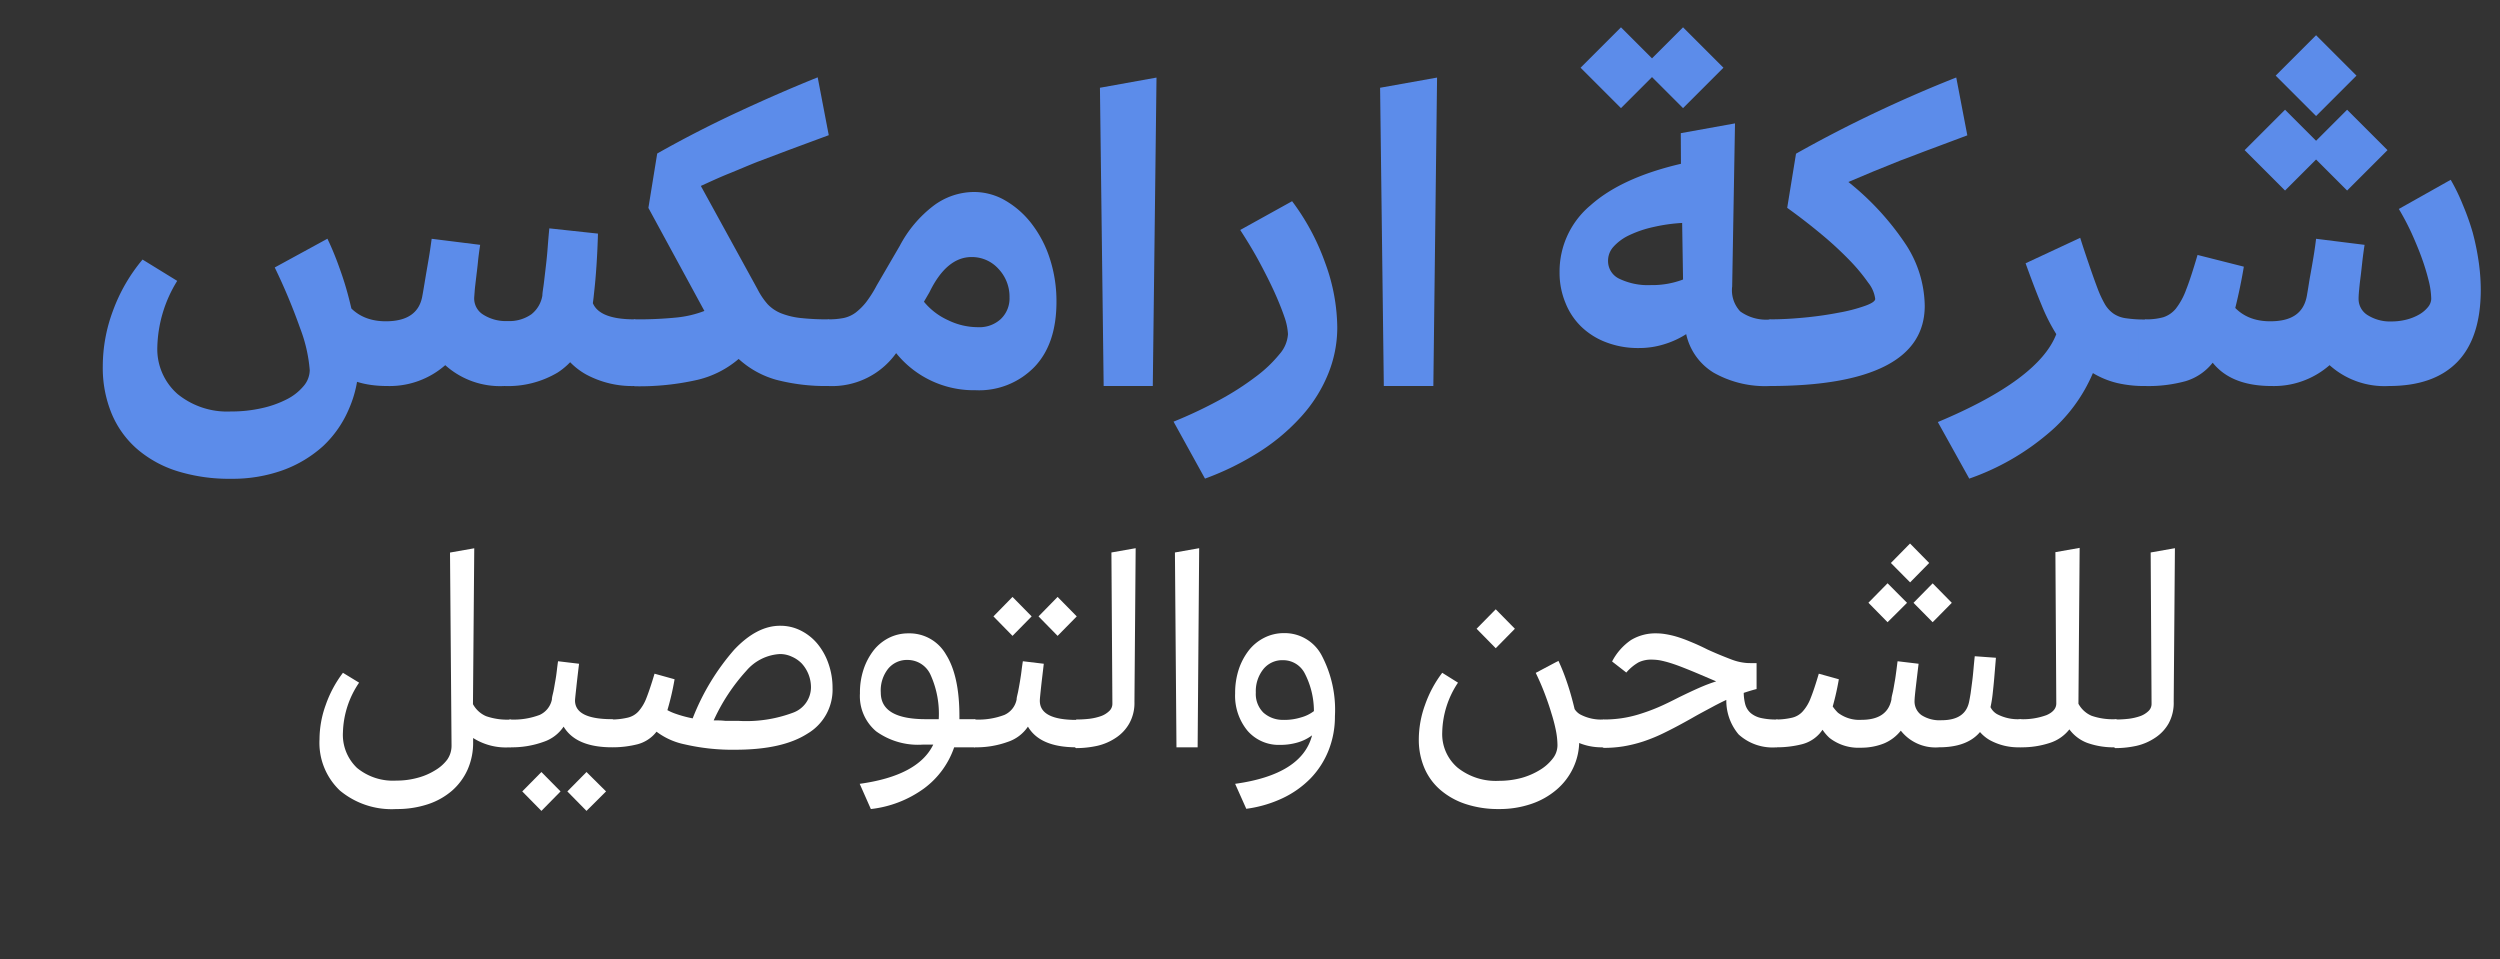 <svg xmlns="http://www.w3.org/2000/svg" viewBox="0 0 309.38 118.69"><rect x="0" y="0" width="309.38" height="118.69" fill="#333333" stroke="none"/><defs><style>.cls-1{fill:#5c8cea;}.cls-2{fill:#fff;}</style></defs><g id="Layer_2" data-name="Layer 2"><g id="Layer_1-2" data-name="Layer 1"><path class="cls-1" d="M40.52,29.54A36.26,36.26,0,0,1,42,33.13a39.29,39.29,0,0,1,1.23,4c.35,1.37.62,2.72.83,4a23,23,0,0,1,.32,3.58,14.12,14.12,0,0,1-1.18,5.85A13.52,13.52,0,0,1,40,55.19a15.1,15.1,0,0,1-5,3,18.39,18.39,0,0,1-6.39,1.06,21.62,21.62,0,0,1-6.65-.94,14.06,14.06,0,0,1-5-2.75,11.83,11.83,0,0,1-3.15-4.39,14.83,14.83,0,0,1-1.09-5.84A19.68,19.68,0,0,1,14,38.4a21.1,21.1,0,0,1,3.64-6.28l4.29,2.64a16.26,16.26,0,0,0-2.46,8.14,7.4,7.4,0,0,0,2.49,5.85,9.71,9.71,0,0,0,6.62,2.17,16.92,16.92,0,0,0,3.78-.4,12.78,12.78,0,0,0,3.1-1.09,6.53,6.53,0,0,0,2.09-1.63,3.07,3.07,0,0,0,.78-2,18.58,18.58,0,0,0-1.18-5.16A73.43,73.43,0,0,0,34,33.1ZM74,28.91q-.12,4.18-.49,7.4a28.19,28.19,0,0,1-.94,5A8.48,8.48,0,0,1,69,46.11a12,12,0,0,1-6.57,1.66,10.15,10.15,0,0,1-7.33-2.58,10.45,10.45,0,0,1-7.17,2.58q-8.31,0-9.17-8L41.67,35q1.48,4.75,6.07,4.76,4,0,4.53-3.16c.08-.42.16-.92.26-1.51s.2-1.21.31-1.84.22-1.26.32-1.89.18-1.23.26-1.81l6,.75c-.11.73-.21,1.45-.28,2.18s-.16,1.39-.23,2-.14,1.14-.17,1.58-.06.74-.06.89a2.35,2.35,0,0,0,1.14,2,5.22,5.22,0,0,0,3,.78,4.74,4.74,0,0,0,2.93-.83,3.71,3.71,0,0,0,1.37-2.33c0-.34.1-.84.18-1.49s.16-1.35.25-2.12.17-1.55.23-2.37.13-1.6.2-2.33Zm4.53,18.86a12,12,0,0,1-6-1.43,8.49,8.49,0,0,1-3.67-4.07l4.3-5.85q0,3.11,5.39,3.1l.92.57V47.2Z"/><path class="cls-1" d="M102.53,47.77A24.35,24.35,0,0,1,96.06,47a11.47,11.47,0,0,1-4.65-2.58A12.15,12.15,0,0,1,86.34,47a32.31,32.31,0,0,1-7.82.8l-.92-.57V40.09l.92-.57a48.07,48.07,0,0,0,5.24-.23,13.24,13.24,0,0,0,3.41-.81L80.24,25.73,81.33,19q4.86-2.75,10-5.14t9.86-4.29l1.37,7.16-4.78,1.77-4,1.51c-1.22.48-2.4,1-3.55,1.46s-2.31,1-3.5,1.54l7,12.75A8.9,8.9,0,0,0,95,37.65a4.73,4.73,0,0,0,1.66,1.12,9.32,9.32,0,0,0,2.38.58,30.19,30.19,0,0,0,3.46.17l.92.57V47.2Z"/><path class="cls-1" d="M120.7,48.29a12.33,12.33,0,0,1-9.8-4.59,9.74,9.74,0,0,1-8.37,4.07l-.91-.57V40.09l.91-.57a9.39,9.39,0,0,0,1.89-.17,3.8,3.8,0,0,0,1.46-.66,7.51,7.51,0,0,0,1.3-1.29,14.73,14.73,0,0,0,1.31-2.07l2.87-4.93a15,15,0,0,1,4.18-4.95,8.39,8.39,0,0,1,5-1.69,7.67,7.67,0,0,1,3.93,1.09,11.13,11.13,0,0,1,3.26,2.92,14.2,14.2,0,0,1,2.21,4.3,17.05,17.05,0,0,1,.8,5.27q0,5.16-2.66,8A9.54,9.54,0,0,1,120.7,48.29Zm-6.36-10.95a8.26,8.26,0,0,0,3,2.29,8.42,8.42,0,0,0,3.7.86,3.89,3.89,0,0,0,2.8-1,3.52,3.52,0,0,0,1.09-2.69,5,5,0,0,0-1.37-3.53,4.42,4.42,0,0,0-3.32-1.46q-3.1,0-5.22,4.36Z"/><path class="cls-1" d="M136.58,47.77l-.46-36.91,7-1.26-.46,38.17Z"/><path class="cls-1" d="M145.23,52.18a55.1,55.1,0,0,0,5.7-2.69,34.75,34.75,0,0,0,4.47-2.87,16.17,16.17,0,0,0,2.93-2.78,4.16,4.16,0,0,0,1.06-2.49,7.64,7.64,0,0,0-.46-2.18q-.47-1.37-1.26-3.12c-.54-1.17-1.16-2.4-1.86-3.7s-1.49-2.59-2.33-3.89l6.42-3.56A28.58,28.58,0,0,1,164,32.55a23.61,23.61,0,0,1,1.49,7.94,15.19,15.19,0,0,1-1.12,5.76,17.85,17.85,0,0,1-3.24,5.19A25.13,25.13,0,0,1,156,55.82a34.75,34.75,0,0,1-6.88,3.41Z"/><path class="cls-1" d="M171.25,47.77l-.46-36.91,7.05-1.26-.46,38.17Z"/><path class="cls-1" d="M219.05,47.77a12.94,12.94,0,0,1-7-1.66,7.44,7.44,0,0,1-3.38-4.76,10.92,10.92,0,0,1-2.75,1.26,10.39,10.39,0,0,1-3.1.46,11,11,0,0,1-4-.69,9,9,0,0,1-3.1-1.92,8.43,8.43,0,0,1-2-3,9.68,9.68,0,0,1-.72-3.78,10.66,10.66,0,0,1,3.84-8.28q3.84-3.42,11.18-5.13L208,16.48l6.71-1.21-.35,20.18a3.82,3.82,0,0,0,1,3.09,5.49,5.49,0,0,0,3.67,1l.92.57V47.2ZM208.28,13.38l-3.84-3.84-3.84,3.84-5-5,5-5,3.84,3.84,3.84-3.84,5,5Zm-4,21.9a10.69,10.69,0,0,0,4-.69l-.11-7a21,21,0,0,0-3.58.51,13.72,13.72,0,0,0-2.95,1,6.13,6.13,0,0,0-2,1.47A2.56,2.56,0,0,0,199,32.3a2.41,2.41,0,0,0,1.4,2.2A8.19,8.19,0,0,0,204.32,35.28Z"/><path class="cls-1" d="M218.13,47.2V40.09l.92-.57c1.38,0,2.83-.08,4.36-.23s2.93-.36,4.21-.61a20,20,0,0,0,3.18-.83c.84-.3,1.26-.59,1.26-.86a4,4,0,0,0-.86-2,22.69,22.69,0,0,0-2.32-2.79A43.47,43.47,0,0,0,225.41,29q-2-1.67-4.24-3.28l1.09-6.7q4.88-2.75,9.94-5.14t9.89-4.29l1.37,7.16L239,18.42c-1.34.49-2.59,1-3.76,1.42l-3.32,1.34-3.18,1.34a33.78,33.78,0,0,1,7.16,7.81,14.19,14.19,0,0,1,2.29,7.51q0,4.94-4.84,7.43t-14.3,2.5Z"/><path class="cls-1" d="M265.53,47.77A14.83,14.83,0,0,1,262,47.4a10.74,10.74,0,0,1-3-1.23,19.79,19.79,0,0,1-5.64,7.56,30.53,30.53,0,0,1-9.66,5.5l-3.89-7Q252.3,47,254.47,41.35a23,23,0,0,1-1.8-3.55q-.84-2-2-5.22l6.76-3.15c.31,1,.62,1.92.95,2.89s.71,2.08,1.17,3.3a13.39,13.39,0,0,0,.92,2,3.74,3.74,0,0,0,1.09,1.2,3.62,3.62,0,0,0,1.57.57,15.68,15.68,0,0,0,2.38.15l.92.57V47.2Z"/><path class="cls-1" d="M264.62,47.2V40.09l.91-.57a7.78,7.78,0,0,0,2.18-.26,3.33,3.33,0,0,0,1.55-1.06,8.56,8.56,0,0,0,1.29-2.38c.4-1,.87-2.47,1.4-4.27L277.68,33A67,67,0,0,1,276,40.43a12.68,12.68,0,0,1-2.21,4.5,6.73,6.73,0,0,1-3.32,2.24,17.36,17.36,0,0,1-5,.6Zm31,.57a10.15,10.15,0,0,1-7.33-2.58,10.45,10.45,0,0,1-7.17,2.58q-8.31,0-9.17-8L274.87,35c1,3.17,3,4.76,6.08,4.76,2.64,0,4.14-1,4.53-3.16.07-.42.16-.92.25-1.51s.21-1.21.32-1.84.22-1.26.32-1.89.18-1.23.25-1.81l6,.75c-.11.73-.21,1.45-.29,2.18s-.15,1.39-.23,2-.13,1.14-.17,1.58-.05.74-.05.89A2.35,2.35,0,0,0,293,39a5.22,5.22,0,0,0,3,.78,7.42,7.42,0,0,0,1.81-.23,6.2,6.2,0,0,0,1.57-.63,3.87,3.87,0,0,0,1.09-.92,1.66,1.66,0,0,0,.4-1,9.9,9.9,0,0,0-.31-2.24,27.55,27.55,0,0,0-.86-2.83c-.36-1-.78-2-1.26-3.07a31.33,31.33,0,0,0-1.58-3l6.42-3.61a23.72,23.72,0,0,1,1.49,3.07A30.44,30.44,0,0,1,306,28.77a30.83,30.83,0,0,1,.74,3.61,24.92,24.92,0,0,1,.26,3.47q0,5.91-2.87,8.91C302.19,46.77,299.37,47.77,295.62,47.77Zm-5.16-24.19-3.84-3.84-3.84,3.84-5-5,5-5,3.84,3.84,3.84-3.84,5,5Zm-3.84-9.22-5-5,5-5,5,5Z"/><path class="cls-2" d="M63.14,92.48a7.57,7.57,0,0,1-4.59-1.15v.5a8.16,8.16,0,0,1-.68,3.4,7.6,7.6,0,0,1-1.93,2.62,8.76,8.76,0,0,1-3,1.68,12.11,12.11,0,0,1-3.88.59,10,10,0,0,1-7-2.29,8.14,8.14,0,0,1-2.52-6.34,12.61,12.61,0,0,1,.76-4.23,14.4,14.4,0,0,1,2.14-4l2,1.22a11.44,11.44,0,0,0-2,6.12,5.66,5.66,0,0,0,1.74,4.43,7,7,0,0,0,4.87,1.57,9.81,9.81,0,0,0,2.65-.35,7.91,7.91,0,0,0,2.16-.93A5.1,5.1,0,0,0,55.35,94a3,3,0,0,0,.53-1.7l-.19-23.92,3-.53-.16,19.29a3.35,3.35,0,0,0,1.63,1.49,8,8,0,0,0,3,.42l.61.38V92.1Z"/><path class="cls-2" d="M75.75,92.48q-4.47,0-6-2.56a4.82,4.82,0,0,1-2.5,1.89,11.5,11.5,0,0,1-4.15.67l-.61-.38V89.42l.61-.38a9.07,9.07,0,0,0,3.69-.57,2.68,2.68,0,0,0,1.51-1.91c0-.28.11-.63.19-1s.15-.85.23-1.28.14-.87.19-1.3.1-.82.15-1.15l2.6.31c-.13,1.07-.24,2-.34,2.94s-.16,1.44-.16,1.64Q71.2,89,75.75,89l.61.38V92.1ZM67,100.35l-2.37-2.41L67,95.54l2.37,2.4Zm5.58,0-2.37-2.41,2.37-2.4L75,97.94Z"/><path class="cls-2" d="M75.14,92.1V89.42l.61-.38a8.7,8.7,0,0,0,1.93-.23A2.6,2.6,0,0,0,79,88.05a5.39,5.39,0,0,0,1-1.68c.29-.74.62-1.72,1-3l2.48.69a32.51,32.51,0,0,1-1,4.19A7.15,7.15,0,0,1,81,90.84a4.4,4.4,0,0,1-2.09,1.26,12.49,12.49,0,0,1-3.11.38Zm6.49-4.85a6.69,6.69,0,0,0,1.76,1,15.06,15.06,0,0,0,2.33.65,28.65,28.65,0,0,1,5.16-8.52q2.79-2.94,5.65-2.94a5.57,5.57,0,0,1,2.56.59,6.4,6.4,0,0,1,2.07,1.64,7.88,7.88,0,0,1,1.37,2.47,9,9,0,0,1,.5,3,6.3,6.3,0,0,1-3.09,5.64q-3.1,2-8.91,2a26.1,26.1,0,0,1-6.32-.67,8.66,8.66,0,0,1-3.92-1.93ZM96.5,80.94A5.89,5.89,0,0,0,92.37,83a23.67,23.67,0,0,0-4.05,6.15c.46,0,.94,0,1.45.06l1.64,0a16.47,16.47,0,0,0,6.69-1,3.36,3.36,0,0,0,2.26-3.11,4.38,4.38,0,0,0-1.15-3A3.88,3.88,0,0,0,98,81.27,3.43,3.43,0,0,0,96.5,80.94Z"/><path class="cls-2" d="M120.61,92.48h-2.53a10.59,10.59,0,0,1-3.74,5.1,13.77,13.77,0,0,1-6.57,2.54L106.39,97q7.23-1,9.1-4.85h-1.34a8.85,8.85,0,0,1-5.73-1.65,5.7,5.7,0,0,1-2-4.7,9.09,9.09,0,0,1,.46-3,7.88,7.88,0,0,1,1.26-2.35A5.65,5.65,0,0,1,110,78.94a5.31,5.31,0,0,1,2.41-.56A5.2,5.2,0,0,1,117.07,81c1.11,1.76,1.66,4.3,1.66,7.64V89h1.88l.61.38V92.1ZM109,85.72Q109,89,114.57,89h1.6a11.69,11.69,0,0,0-1-5.46,3.11,3.11,0,0,0-2.85-1.87,3,3,0,0,0-2.42,1.1A4.33,4.33,0,0,0,109,85.72Z"/><path class="cls-2" d="M133.21,92.48c-3,0-5-.85-6-2.56a4.82,4.82,0,0,1-2.5,1.89,11.44,11.44,0,0,1-4.14.67L120,92.1V89.42l.62-.38a9,9,0,0,0,3.68-.57,2.64,2.64,0,0,0,1.51-1.91c0-.28.12-.63.19-1s.16-.85.23-1.28.14-.87.19-1.3.11-.82.16-1.15l2.59.31c-.12,1.07-.24,2-.34,2.94s-.15,1.44-.15,1.64q0,2.37,4.54,2.37l.62.38V92.1ZM125.3,78.69l-2.36-2.41,2.36-2.41,2.37,2.41Zm5.58,0-2.36-2.41,2.36-2.41,2.37,2.41Z"/><path class="cls-2" d="M132.6,92.1V89.42l.61-.38a14.35,14.35,0,0,0,1.61-.09,7,7,0,0,0,1.43-.33,2.87,2.87,0,0,0,1-.61,1.22,1.22,0,0,0,.41-.92l-.12-18.72,3-.53-.15,19a5.2,5.2,0,0,1-.64,2.69,5.13,5.13,0,0,1-1.64,1.76,6.89,6.89,0,0,1-2.29,1,12.18,12.18,0,0,1-2.66.29Z"/><path class="cls-2" d="M145.59,92.48l-.19-24.11,3-.53-.19,24.64Z"/><path class="cls-2" d="M152.85,97q8.27-1.15,9.52-6a5.59,5.59,0,0,1-1.78.88,7.52,7.52,0,0,1-2.16.3,5.11,5.11,0,0,1-4.05-1.75,6.81,6.81,0,0,1-1.53-4.63,9.37,9.37,0,0,1,.46-3,7.88,7.88,0,0,1,1.26-2.35,5.65,5.65,0,0,1,1.91-1.54,5.34,5.34,0,0,1,2.41-.56,5.17,5.17,0,0,1,4.64,2.7,14.42,14.42,0,0,1,1.67,7.58,11.3,11.3,0,0,1-.79,4.24,10.63,10.63,0,0,1-2.21,3.44,12,12,0,0,1-3.46,2.46,15.18,15.18,0,0,1-4.51,1.32Zm6.08-7.91a6.94,6.94,0,0,0,2.08-.31A4.62,4.62,0,0,0,162.6,88a10.2,10.2,0,0,0-1.13-4.66,3,3,0,0,0-2.69-1.64,3,3,0,0,0-2.43,1.1,4.38,4.38,0,0,0-.94,2.91,3.24,3.24,0,0,0,.94,2.48A3.59,3.59,0,0,0,158.93,89.08Z"/><path class="cls-2" d="M192.86,81.78a25.33,25.33,0,0,1,1,2.49c.31.89.57,1.78.8,2.67s.42,1.75.56,2.56a12.92,12.92,0,0,1,.21,2.14,7.76,7.76,0,0,1-.75,3.4,8,8,0,0,1-2.06,2.69,9.46,9.46,0,0,1-3.13,1.76,12.12,12.12,0,0,1-4,.63,12.76,12.76,0,0,1-4.08-.61,9.18,9.18,0,0,1-3.14-1.74,7.39,7.39,0,0,1-2-2.73,8.89,8.89,0,0,1-.69-3.55,12.61,12.61,0,0,1,.76-4.23,14.4,14.4,0,0,1,2.14-4l1.95,1.22a11.44,11.44,0,0,0-1.95,6.12A5.46,5.46,0,0,0,180.38,95a7.58,7.58,0,0,0,5.1,1.63,10.84,10.84,0,0,0,2.77-.35,8.87,8.87,0,0,0,2.32-1,5.72,5.72,0,0,0,1.58-1.4,2.66,2.66,0,0,0,.59-1.66,9.85,9.85,0,0,0-.19-1.8A19.73,19.73,0,0,0,192,88.3c-.23-.78-.51-1.6-.84-2.47s-.7-1.72-1.11-2.56Zm-7.76-1.56-2.37-2.41,2.37-2.41,2.37,2.41Zm13.34,12.26a7.36,7.36,0,0,1-3.79-.9,4.65,4.65,0,0,1-2.1-2.54l2-2.41a2,2,0,0,0,1,1.78,5.51,5.51,0,0,0,2.89.63l.61.38V92.1Z"/><path class="cls-2" d="M207.88,86.24c.89-.43,1.69-.81,2.42-1.13a21.15,21.15,0,0,1,2.08-.79l-1.95-.83c-.84-.36-1.56-.65-2.17-.89s-1.15-.43-1.61-.57a12.17,12.17,0,0,0-1.22-.31,6.24,6.24,0,0,0-1-.09,3.55,3.55,0,0,0-1.66.34,5.78,5.78,0,0,0-1.51,1.26l-1.76-1.37a7.23,7.23,0,0,1,2.35-2.66,5.82,5.82,0,0,1,3.11-.82,6.77,6.77,0,0,1,1.17.1,10.9,10.9,0,0,1,1.32.3,16.7,16.7,0,0,1,1.66.6c.62.25,1.35.57,2.2,1,.68.31,1.29.57,1.81.78s1,.4,1.39.54a6.44,6.44,0,0,0,1.11.28,5.55,5.55,0,0,0,1,.08h.76v3.21c-.59.15-1.16.33-1.72.52a18.35,18.35,0,0,0-1.76.7c-.61.28-1.28.61-2,1s-1.55.82-2.47,1.35c-1.22.69-2.32,1.28-3.3,1.76a20.6,20.6,0,0,1-2.75,1.15,16.76,16.76,0,0,1-2.47.61,15,15,0,0,1-2.44.19l-.61-.38V89.42l.61-.38a15.36,15.36,0,0,0,2.16-.15,14.64,14.64,0,0,0,2.15-.48,24,24,0,0,0,2.37-.86C206,87.19,206.88,86.75,207.88,86.24Zm12,6.24a6.24,6.24,0,0,1-4.72-1.59,6.49,6.49,0,0,1-1.51-4.64c0-.51,0-.93,0-1.28a8.11,8.11,0,0,1,.16-1h2.1c-.06.49-.09.84-.12,1s0,.43,0,.63a5.91,5.91,0,0,0,.19,1.57,2.25,2.25,0,0,0,.67,1.07,3,3,0,0,0,1.26.61,8.41,8.41,0,0,0,2,.19l.61.38V92.1Z"/><path class="cls-2" d="M219.26,92.1V89.42l.61-.38a8.7,8.7,0,0,0,1.93-.23,2.56,2.56,0,0,0,1.28-.76,5.2,5.2,0,0,0,1-1.68c.3-.74.62-1.72,1-3l2.48.69a32.51,32.51,0,0,1-1,4.19,7.15,7.15,0,0,1-1.39,2.54A4.37,4.37,0,0,1,223,92.1a12.64,12.64,0,0,1-3.12.38ZM247,81.4l-.21,2.52c-.06.71-.13,1.35-.19,1.91s-.14,1.06-.23,1.49-.19.84-.29,1.22c-.74,2.63-2.77,3.94-6.11,3.94a5.45,5.45,0,0,1-4.74-2.06A5.23,5.23,0,0,1,233.15,92a7.59,7.59,0,0,1-2.89.53,5.81,5.81,0,0,1-3.84-1.2,5.29,5.29,0,0,1-1.73-3.5L226,85.37a5,5,0,0,0,1.45,2.83,4.34,4.34,0,0,0,2.91.88c2.14,0,3.37-.84,3.71-2.52,0-.28.11-.63.19-1s.15-.85.23-1.28.13-.87.19-1.3.1-.82.15-1.15l2.6.31c-.13,1.07-.24,2-.35,2.94s-.15,1.44-.15,1.64a2.08,2.08,0,0,0,.86,1.78,4.13,4.13,0,0,0,2.47.63c2,0,3.13-.78,3.43-2.33q.07-.34.18-1c.06-.44.12-.91.19-1.44s.12-1.06.17-1.62.1-1.07.15-1.53ZM233.59,77l-2.37-2.41,2.37-2.41L236,74.6Zm2.79-4.93L234,69.67l2.37-2.41,2.37,2.41ZM239.17,77,236.8,74.6l2.37-2.41,2.37,2.41ZM250,92.48a7.32,7.32,0,0,1-3.78-.9A4.67,4.67,0,0,1,244.13,89l2-2.41a2,2,0,0,0,1,1.78A5.51,5.51,0,0,0,250,89l.61.38V92.1Z"/><path class="cls-2" d="M261.83,92.48a9.67,9.67,0,0,1-3.54-.55,4.89,4.89,0,0,1-2.2-1.67,5,5,0,0,1-2.4,1.67,11,11,0,0,1-3.67.55l-.61-.38V89.42L250,89a8.46,8.46,0,0,0,3.28-.51c.79-.35,1.19-.83,1.19-1.44l-.11-18.72,3-.53-.15,19.29a3.35,3.35,0,0,0,1.63,1.49,8,8,0,0,0,3,.42l.61.38V92.1Z"/><path class="cls-2" d="M261.21,92.1V89.42l.61-.38a14.48,14.48,0,0,0,1.61-.09,7,7,0,0,0,1.43-.33,2.87,2.87,0,0,0,1-.61,1.21,1.21,0,0,0,.4-.92l-.11-18.72,3-.53-.15,19a5.3,5.3,0,0,1-.63,2.69,5.16,5.16,0,0,1-1.65,1.76,6.89,6.89,0,0,1-2.29,1,12.18,12.18,0,0,1-2.66.29Z"/></g></g></svg>